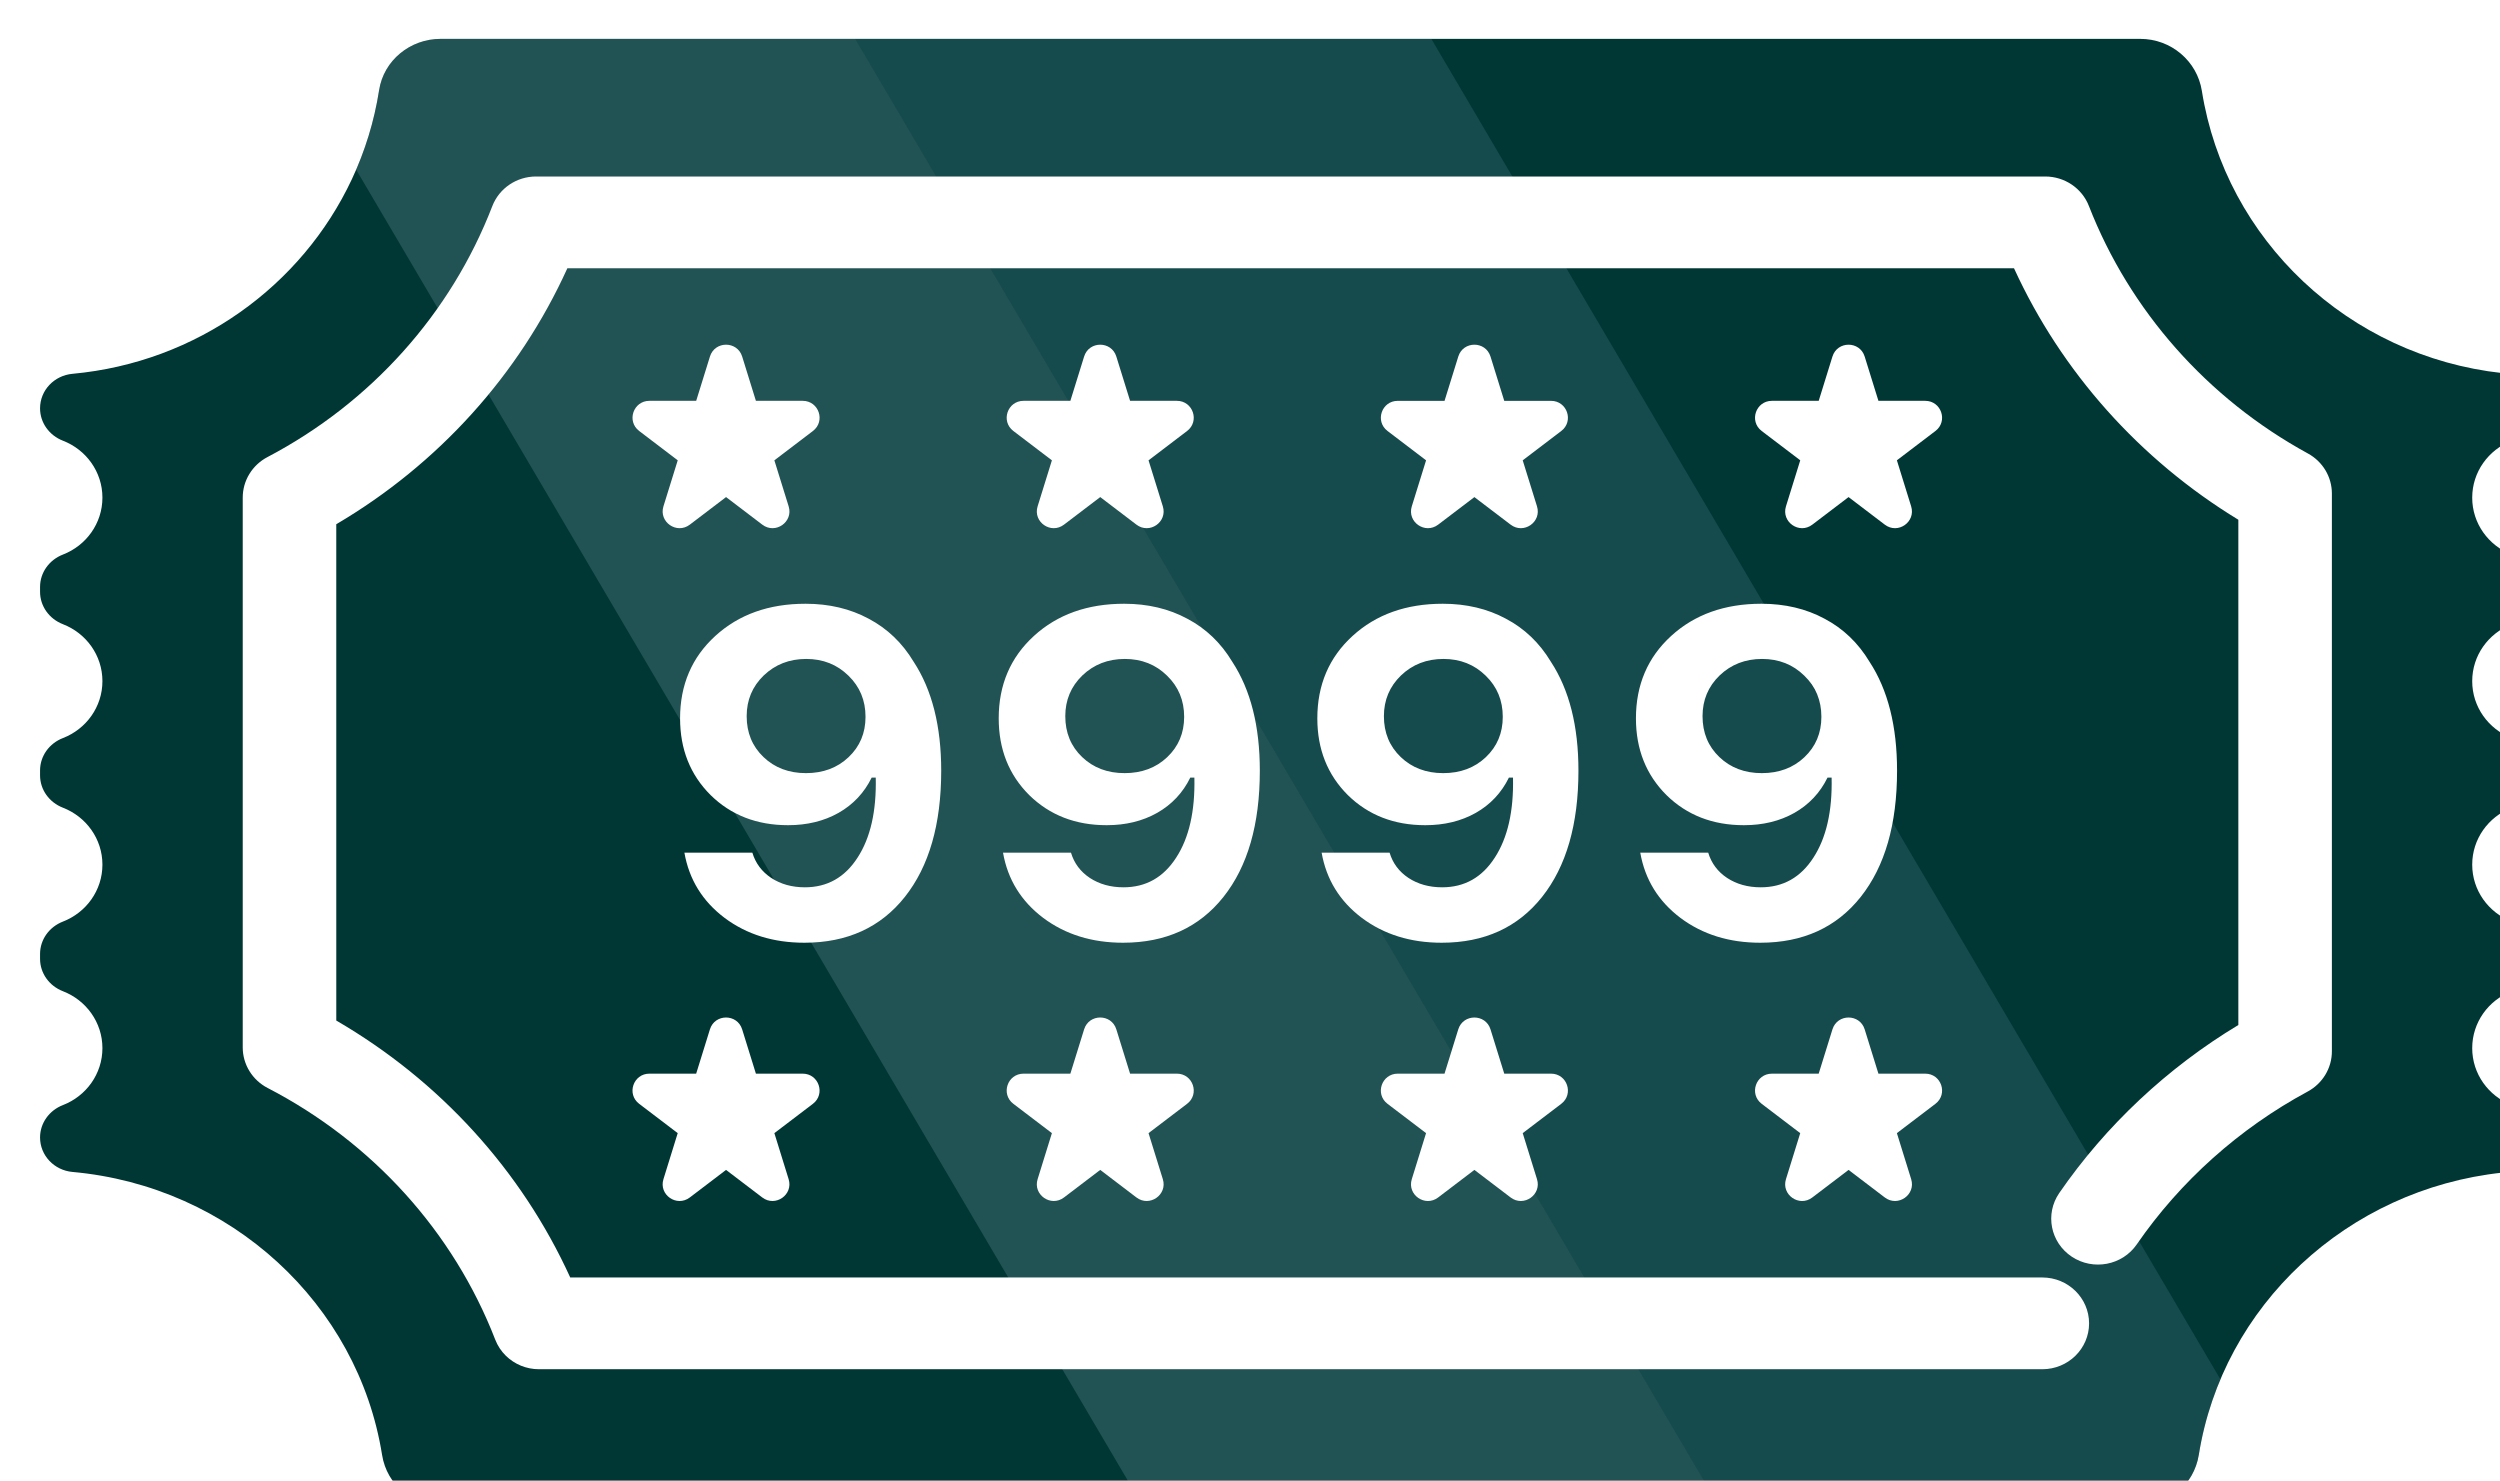 <svg width="130" height="77" viewBox="0 0 130 77" fill="none" xmlns="http://www.w3.org/2000/svg">
<g clip-path="url(#clip0_2_53)" filter="url(#filter0_i_2_53)">
<path d="M129.797 19.217L129.797 19.215C129.797 18.278 129.073 17.505 128.124 17.401C120.126 16.527 113.724 10.468 112.497 2.727C112.251 1.173 110.897 0.021 109.293 0.021L20.912 0.021C19.324 0.021 17.953 1.146 17.714 2.685C17.46 4.315 16.977 5.87 16.297 7.319C13.7 12.861 8.237 16.843 1.77 17.438C0.818 17.525 0.083 18.294 0.083 19.232L0.083 19.233C0.083 19.983 0.562 20.642 1.273 20.917C2.475 21.382 3.326 22.532 3.326 23.877C3.326 25.222 2.475 26.372 1.273 26.837C0.562 27.112 0.083 27.771 0.083 28.52L0.083 28.775C0.083 29.525 0.562 30.184 1.273 30.459C2.475 30.924 3.326 32.074 3.326 33.419C3.326 34.764 2.475 35.914 1.273 36.379C0.562 36.654 0.083 37.313 0.083 38.063L0.083 38.318C0.083 39.068 0.562 39.726 1.273 40.001C2.475 40.467 3.326 41.617 3.326 42.962C3.326 44.307 2.475 45.456 1.273 45.922C0.562 46.197 0.083 46.855 0.083 47.605V47.86C0.083 48.61 0.562 49.269 1.273 49.544C2.475 50.009 3.326 51.159 3.326 52.504C3.326 53.849 2.475 54.999 1.273 55.464C0.562 55.739 0.083 56.398 0.083 57.148C0.083 58.084 0.816 58.855 1.767 58.941C9.997 59.683 16.619 65.81 17.869 73.662C18.116 75.213 19.471 76.359 21.072 76.359L109.133 76.358C110.736 76.358 112.089 75.208 112.337 73.656C113.573 65.908 120.042 59.844 128.123 58.976C129.072 58.874 129.797 58.1 129.797 57.163C129.797 56.404 129.311 55.739 128.593 55.457C127.399 54.988 126.555 53.842 126.555 52.504C126.555 51.164 127.398 50.018 128.593 49.55C129.312 49.268 129.798 48.604 129.797 47.844L129.797 47.621C129.797 46.862 129.311 46.198 128.593 45.916C127.399 45.447 126.555 44.301 126.555 42.962C126.555 41.623 127.398 40.477 128.593 40.008C129.312 39.727 129.798 39.062 129.797 38.303L129.797 38.08C129.797 37.321 129.311 36.657 128.593 36.375C127.399 35.906 126.555 34.76 126.555 33.421C126.555 32.082 127.398 30.936 128.593 30.467C129.312 30.185 129.798 29.521 129.797 28.762L129.797 28.539C129.797 27.779 129.311 27.115 128.593 26.833C127.399 26.364 126.555 25.218 126.555 23.88C126.555 22.54 127.398 21.394 128.593 20.926C129.311 20.64 129.797 19.976 129.797 19.217Z" fill="#003734"/>
<path d="M42.472 0.021L20.911 0.021C19.324 0.021 17.953 1.146 17.713 2.685C17.488 4.13 17.082 5.516 16.52 6.822L57.451 76.356L87.407 76.356L42.472 0.021Z" fill="#99B6C7" fill-opacity="0.22"/>
<path d="M42.472 0.022L87.406 76.356L109.132 76.356C110.734 76.356 112.088 75.207 112.336 73.654C112.554 72.287 112.938 70.974 113.463 69.731L72.429 0.022L42.472 0.022Z" fill="#6692AB" fill-opacity="0.22"/>
<path d="M102.212 9.564L28.023 9.564C26.752 9.563 25.611 10.298 25.073 11.427C22.794 16.21 19.128 20.236 14.587 23.004C13.634 23.584 13.055 24.604 13.054 25.703L13.054 50.623C13.054 51.729 13.641 52.754 14.602 53.332C19.204 56.102 22.919 60.148 25.223 64.959C25.762 66.085 26.902 66.815 28.17 66.815H102.062C103.329 66.815 104.466 66.087 105.008 64.964C107.272 60.272 110.884 56.296 115.348 53.528C116.277 52.952 116.826 51.938 116.826 50.86L116.827 25.464C116.827 24.392 116.283 23.384 115.363 22.806C110.952 20.035 107.383 16.068 105.144 11.393C104.61 10.277 103.469 9.564 102.212 9.564Z" fill="#003734"/>
<path d="M48.09 9.563L28.024 9.563C26.753 9.563 25.611 10.297 25.073 11.427C24.251 13.152 23.247 14.776 22.088 16.281L51.834 66.814L81.791 66.814L48.09 9.563Z" fill="#99B6C7" fill-opacity="0.22"/>
<path d="M48.089 9.563L81.79 66.814H102.063C103.329 66.814 104.466 66.085 105.008 64.962C105.809 63.303 106.782 61.735 107.898 60.276L78.046 9.563L48.089 9.563Z" fill="#6692AB" fill-opacity="0.22"/>
<path d="M36.593 16.54L37.307 18.843L39.74 18.843C40.579 18.843 40.939 19.904 40.273 20.411L38.267 21.937L39.01 24.33C39.262 25.143 38.318 25.799 37.64 25.282L35.755 23.848L33.87 25.282C33.191 25.799 32.247 25.143 32.499 24.33L33.242 21.937L31.237 20.411C30.571 19.904 30.93 18.843 31.77 18.843L34.202 18.843L34.917 16.54C35.171 15.719 36.338 15.719 36.593 16.54Z" fill="white"/>
<path d="M56.049 16.54L56.764 18.843L59.197 18.843C60.035 18.843 60.396 19.904 59.729 20.411L57.724 21.937L58.467 24.33C58.719 25.143 57.775 25.799 57.096 25.282L55.212 23.848L53.327 25.282C52.648 25.799 51.704 25.143 51.956 24.33L52.699 21.937L50.694 20.411C50.027 19.904 50.387 18.843 51.226 18.843L53.659 18.843L54.374 16.54C54.628 15.719 55.795 15.719 56.049 16.54Z" fill="white"/>
<path d="M75.506 16.54L76.221 18.844L78.654 18.844C79.492 18.844 79.853 19.904 79.186 20.411L77.181 21.937L77.924 24.33C78.176 25.143 77.232 25.799 76.553 25.282L74.668 23.849L72.784 25.282C72.105 25.799 71.161 25.143 71.413 24.33L72.156 21.937L70.151 20.411C69.484 19.904 69.844 18.843 70.683 18.844L73.116 18.844L73.831 16.54C74.085 15.719 75.251 15.719 75.506 16.54Z" fill="white"/>
<path d="M94.963 16.54L95.678 18.843L98.11 18.843C98.949 18.843 99.309 19.904 98.643 20.411L96.638 21.936L97.38 24.33C97.632 25.143 96.689 25.799 96.01 25.282L94.125 23.848L92.24 25.282C91.562 25.799 90.618 25.143 90.87 24.33L91.613 21.936L89.607 20.411C88.941 19.904 89.301 18.843 90.14 18.843L92.573 18.843L93.287 16.54C93.542 15.719 94.708 15.719 94.963 16.54Z" fill="white"/>
<path d="M36.592 51.526L37.307 53.83L39.739 53.83C40.578 53.83 40.938 54.891 40.272 55.398L38.267 56.923L39.009 59.317C39.261 60.129 38.317 60.785 37.639 60.269L35.754 58.835L33.869 60.269C33.19 60.785 32.246 60.13 32.499 59.317L33.241 56.923L31.236 55.398C30.57 54.891 30.93 53.83 31.769 53.83L34.201 53.83L34.916 51.526C35.17 50.705 36.337 50.706 36.592 51.526Z" fill="white"/>
<path d="M56.049 51.526L56.764 53.83L59.197 53.83C60.035 53.83 60.396 54.89 59.729 55.398L57.724 56.923L58.467 59.317C58.719 60.129 57.775 60.785 57.096 60.269L55.212 58.835L53.327 60.269C52.648 60.785 51.704 60.129 51.956 59.317L52.699 56.923L50.694 55.398C50.027 54.89 50.387 53.83 51.226 53.83L53.659 53.83L54.374 51.526C54.628 50.705 55.795 50.705 56.049 51.526Z" fill="white"/>
<path d="M75.506 51.526L76.221 53.83L78.654 53.83C79.492 53.83 79.853 54.89 79.186 55.398L77.181 56.923L77.924 59.317C78.176 60.129 77.232 60.785 76.553 60.269L74.668 58.835L72.783 60.269C72.105 60.786 71.16 60.13 71.413 59.317L72.155 56.923L70.15 55.398C69.484 54.891 69.844 53.83 70.683 53.83L73.115 53.83L73.83 51.526C74.085 50.706 75.251 50.706 75.506 51.526Z" fill="white"/>
<path d="M94.963 51.526L95.678 53.83L98.111 53.83C98.949 53.83 99.309 54.891 98.643 55.398L96.638 56.923L97.381 59.317C97.633 60.129 96.689 60.785 96.01 60.269L94.125 58.835L92.24 60.269C91.561 60.786 90.617 60.13 90.87 59.317L91.612 56.924L89.607 55.398C88.941 54.891 89.301 53.83 90.14 53.831L92.572 53.831L93.287 51.527C93.542 50.706 94.708 50.706 94.963 51.526Z" fill="white"/>
<path d="M104.2 64.429L27.652 64.429C25.115 58.862 20.868 54.196 15.487 51.069L15.486 25.26C20.798 22.133 24.993 17.485 27.503 11.949L102.728 11.949C105.191 17.334 109.263 21.9 114.394 25.027L114.394 51.3C110.707 53.521 107.507 56.519 105.082 60.036C104.329 61.128 104.621 62.61 105.734 63.349C106.847 64.086 108.359 63.8 109.111 62.709C111.378 59.42 114.451 56.673 117.997 54.762C118.774 54.343 119.258 53.542 119.258 52.672L119.258 23.664C119.258 22.798 118.781 22 118.009 21.58C112.79 18.729 108.746 14.159 106.623 8.712C106.263 7.787 105.359 7.178 104.351 7.178L25.875 7.178C24.863 7.178 23.958 7.791 23.6 8.719C21.444 14.305 17.291 18.94 11.906 21.769C11.116 22.184 10.622 22.993 10.622 23.872C10.622 23.873 10.622 23.874 10.622 23.875L10.622 23.876L10.622 52.466C10.622 53.35 11.121 54.163 11.918 54.575C17.372 57.402 21.575 62.05 23.753 67.663C23.878 67.985 24.068 68.268 24.306 68.501C24.753 68.939 25.367 69.2 26.026 69.2L104.2 69.2C105.544 69.2 106.633 68.132 106.632 66.815C106.632 65.497 105.543 64.429 104.2 64.429Z" fill="white"/>
<path d="M39.828 47.022C38.213 47.022 36.831 46.592 35.681 45.732C34.53 44.864 33.833 43.733 33.589 42.339H37.122C37.288 42.889 37.615 43.327 38.103 43.652C38.599 43.977 39.182 44.14 39.852 44.14C41.018 44.14 41.932 43.625 42.594 42.595C43.264 41.565 43.579 40.178 43.539 38.435H43.433H43.35H43.327C42.941 39.225 42.365 39.837 41.601 40.271C40.845 40.697 39.97 40.91 38.978 40.91C37.355 40.91 36.011 40.387 34.948 39.341C33.892 38.288 33.364 36.959 33.364 35.356C33.364 33.613 33.975 32.184 35.196 31.069C36.417 29.953 37.981 29.395 39.888 29.395C41.117 29.395 42.212 29.655 43.173 30.174C44.142 30.685 44.922 31.433 45.513 32.416C46.466 33.873 46.943 35.759 46.943 38.075C46.943 40.864 46.312 43.052 45.052 44.64C43.791 46.228 42.05 47.022 39.828 47.022ZM37.701 37.366C38.284 37.924 39.021 38.203 39.911 38.203C40.801 38.203 41.538 37.928 42.121 37.378C42.712 36.82 43.007 36.119 43.007 35.275C43.007 34.423 42.712 33.71 42.121 33.137C41.53 32.556 40.798 32.265 39.923 32.265C39.048 32.265 38.312 32.552 37.713 33.125C37.122 33.698 36.827 34.403 36.827 35.24C36.827 36.1 37.118 36.808 37.701 37.366ZM56.397 47.022C54.782 47.022 53.399 46.592 52.249 45.732C51.099 44.864 50.401 43.733 50.157 42.339H53.691C53.856 42.889 54.183 43.327 54.671 43.652C55.168 43.977 55.751 44.14 56.42 44.14C57.586 44.14 58.5 43.625 59.162 42.595C59.832 41.565 60.147 40.178 60.108 38.435H60.001H59.918H59.895C59.509 39.225 58.934 39.837 58.169 40.271C57.413 40.697 56.539 40.91 55.546 40.91C53.923 40.91 52.58 40.387 51.516 39.341C50.46 38.288 49.933 36.959 49.933 35.356C49.933 33.613 50.543 32.184 51.764 31.069C52.985 29.953 54.549 29.395 56.456 29.395C57.685 29.395 58.78 29.655 59.741 30.174C60.71 30.685 61.49 31.433 62.081 32.416C63.034 33.873 63.511 35.759 63.511 38.075C63.511 40.864 62.881 43.052 61.62 44.64C60.36 46.228 58.618 47.022 56.397 47.022ZM54.27 37.366C54.853 37.924 55.589 38.203 56.48 38.203C57.37 38.203 58.106 37.928 58.689 37.378C59.28 36.82 59.576 36.119 59.576 35.275C59.576 34.423 59.28 33.71 58.689 33.137C58.099 32.556 57.366 32.265 56.491 32.265C55.617 32.265 54.88 32.552 54.281 33.125C53.691 33.698 53.395 34.403 53.395 35.24C53.395 36.1 53.687 36.808 54.27 37.366ZM72.965 47.022C71.35 47.022 69.967 46.592 68.817 45.732C67.667 44.864 66.97 43.733 66.725 42.339H70.259C70.424 42.889 70.751 43.327 71.24 43.652C71.736 43.977 72.319 44.14 72.989 44.14C74.155 44.14 75.069 43.625 75.73 42.595C76.4 41.565 76.715 40.178 76.676 38.435H76.569H76.487H76.463C76.077 39.225 75.502 39.837 74.738 40.271C73.981 40.697 73.107 40.91 72.114 40.91C70.491 40.91 69.148 40.387 68.084 39.341C67.029 38.288 66.501 36.959 66.501 35.356C66.501 33.613 67.111 32.184 68.333 31.069C69.554 29.953 71.118 29.395 73.024 29.395C74.253 29.395 75.348 29.655 76.309 30.174C77.278 30.685 78.058 31.433 78.649 32.416C79.603 33.873 80.079 35.759 80.079 38.075C80.079 40.864 79.449 43.052 78.188 44.64C76.928 46.228 75.187 47.022 72.965 47.022ZM70.838 37.366C71.421 37.924 72.157 38.203 73.048 38.203C73.938 38.203 74.675 37.928 75.258 37.378C75.849 36.82 76.144 36.119 76.144 35.275C76.144 34.423 75.849 33.71 75.258 33.137C74.667 32.556 73.934 32.265 73.06 32.265C72.185 32.265 71.448 32.552 70.85 33.125C70.259 33.698 69.963 34.403 69.963 35.24C69.963 36.1 70.255 36.808 70.838 37.366ZM89.533 47.022C87.918 47.022 86.536 46.592 85.385 45.732C84.235 44.864 83.538 43.733 83.294 42.339H86.827C86.993 42.889 87.32 43.327 87.808 43.652C88.304 43.977 88.887 44.14 89.557 44.14C90.723 44.14 91.637 43.625 92.299 42.595C92.968 41.565 93.284 40.178 93.244 38.435H93.138H93.055H93.031C92.645 39.225 92.07 39.837 91.306 40.271C90.55 40.697 89.675 40.91 88.683 40.91C87.059 40.91 85.716 40.387 84.653 39.341C83.597 38.288 83.069 36.959 83.069 35.356C83.069 33.613 83.68 32.184 84.901 31.069C86.122 29.953 87.686 29.395 89.592 29.395C90.822 29.395 91.917 29.655 92.878 30.174C93.847 30.685 94.627 31.433 95.218 32.416C96.171 33.873 96.647 35.759 96.647 38.075C96.647 40.864 96.017 43.052 94.757 44.64C93.496 46.228 91.755 47.022 89.533 47.022ZM87.406 37.366C87.989 37.924 88.726 38.203 89.616 38.203C90.506 38.203 91.243 37.928 91.826 37.378C92.417 36.82 92.712 36.119 92.712 35.275C92.712 34.423 92.417 33.71 91.826 33.137C91.235 32.556 90.502 32.265 89.628 32.265C88.753 32.265 88.017 32.552 87.418 33.125C86.827 33.698 86.532 34.403 86.532 35.24C86.532 36.1 86.823 36.808 87.406 37.366Z" fill="white"/>
</g>
<defs>
<filter id="filter0_i_2_53" x="0" y="0" width="132" height="79" filterUnits="userSpaceOnUse" color-interpolation-filters="sRGB">
<feFlood flood-opacity="0" result="BackgroundImageFix"/>
<feBlend mode="normal" in="SourceGraphic" in2="BackgroundImageFix" result="shape"/>
<feColorMatrix in="SourceAlpha" type="matrix" values="0 0 0 0 0 0 0 0 0 0 0 0 0 0 0 0 0 0 127 0" result="hardAlpha"/>
<feOffset dx="2" dy="2"/>
<feGaussianBlur stdDeviation="1"/>
<feComposite in2="hardAlpha" operator="arithmetic" k2="-1" k3="1"/>
<feColorMatrix type="matrix" values="0 0 0 0 0 0 0 0 0 0.118 0 0 0 0 0.118 0 0 0 1 0"/>
<feBlend mode="normal" in2="shape" result="effect1_innerShadow_2_53"/>
</filter>
<clipPath id="clip0_2_53">
<rect width="130" height="77" fill="white"/>
</clipPath>
</defs>
</svg>
